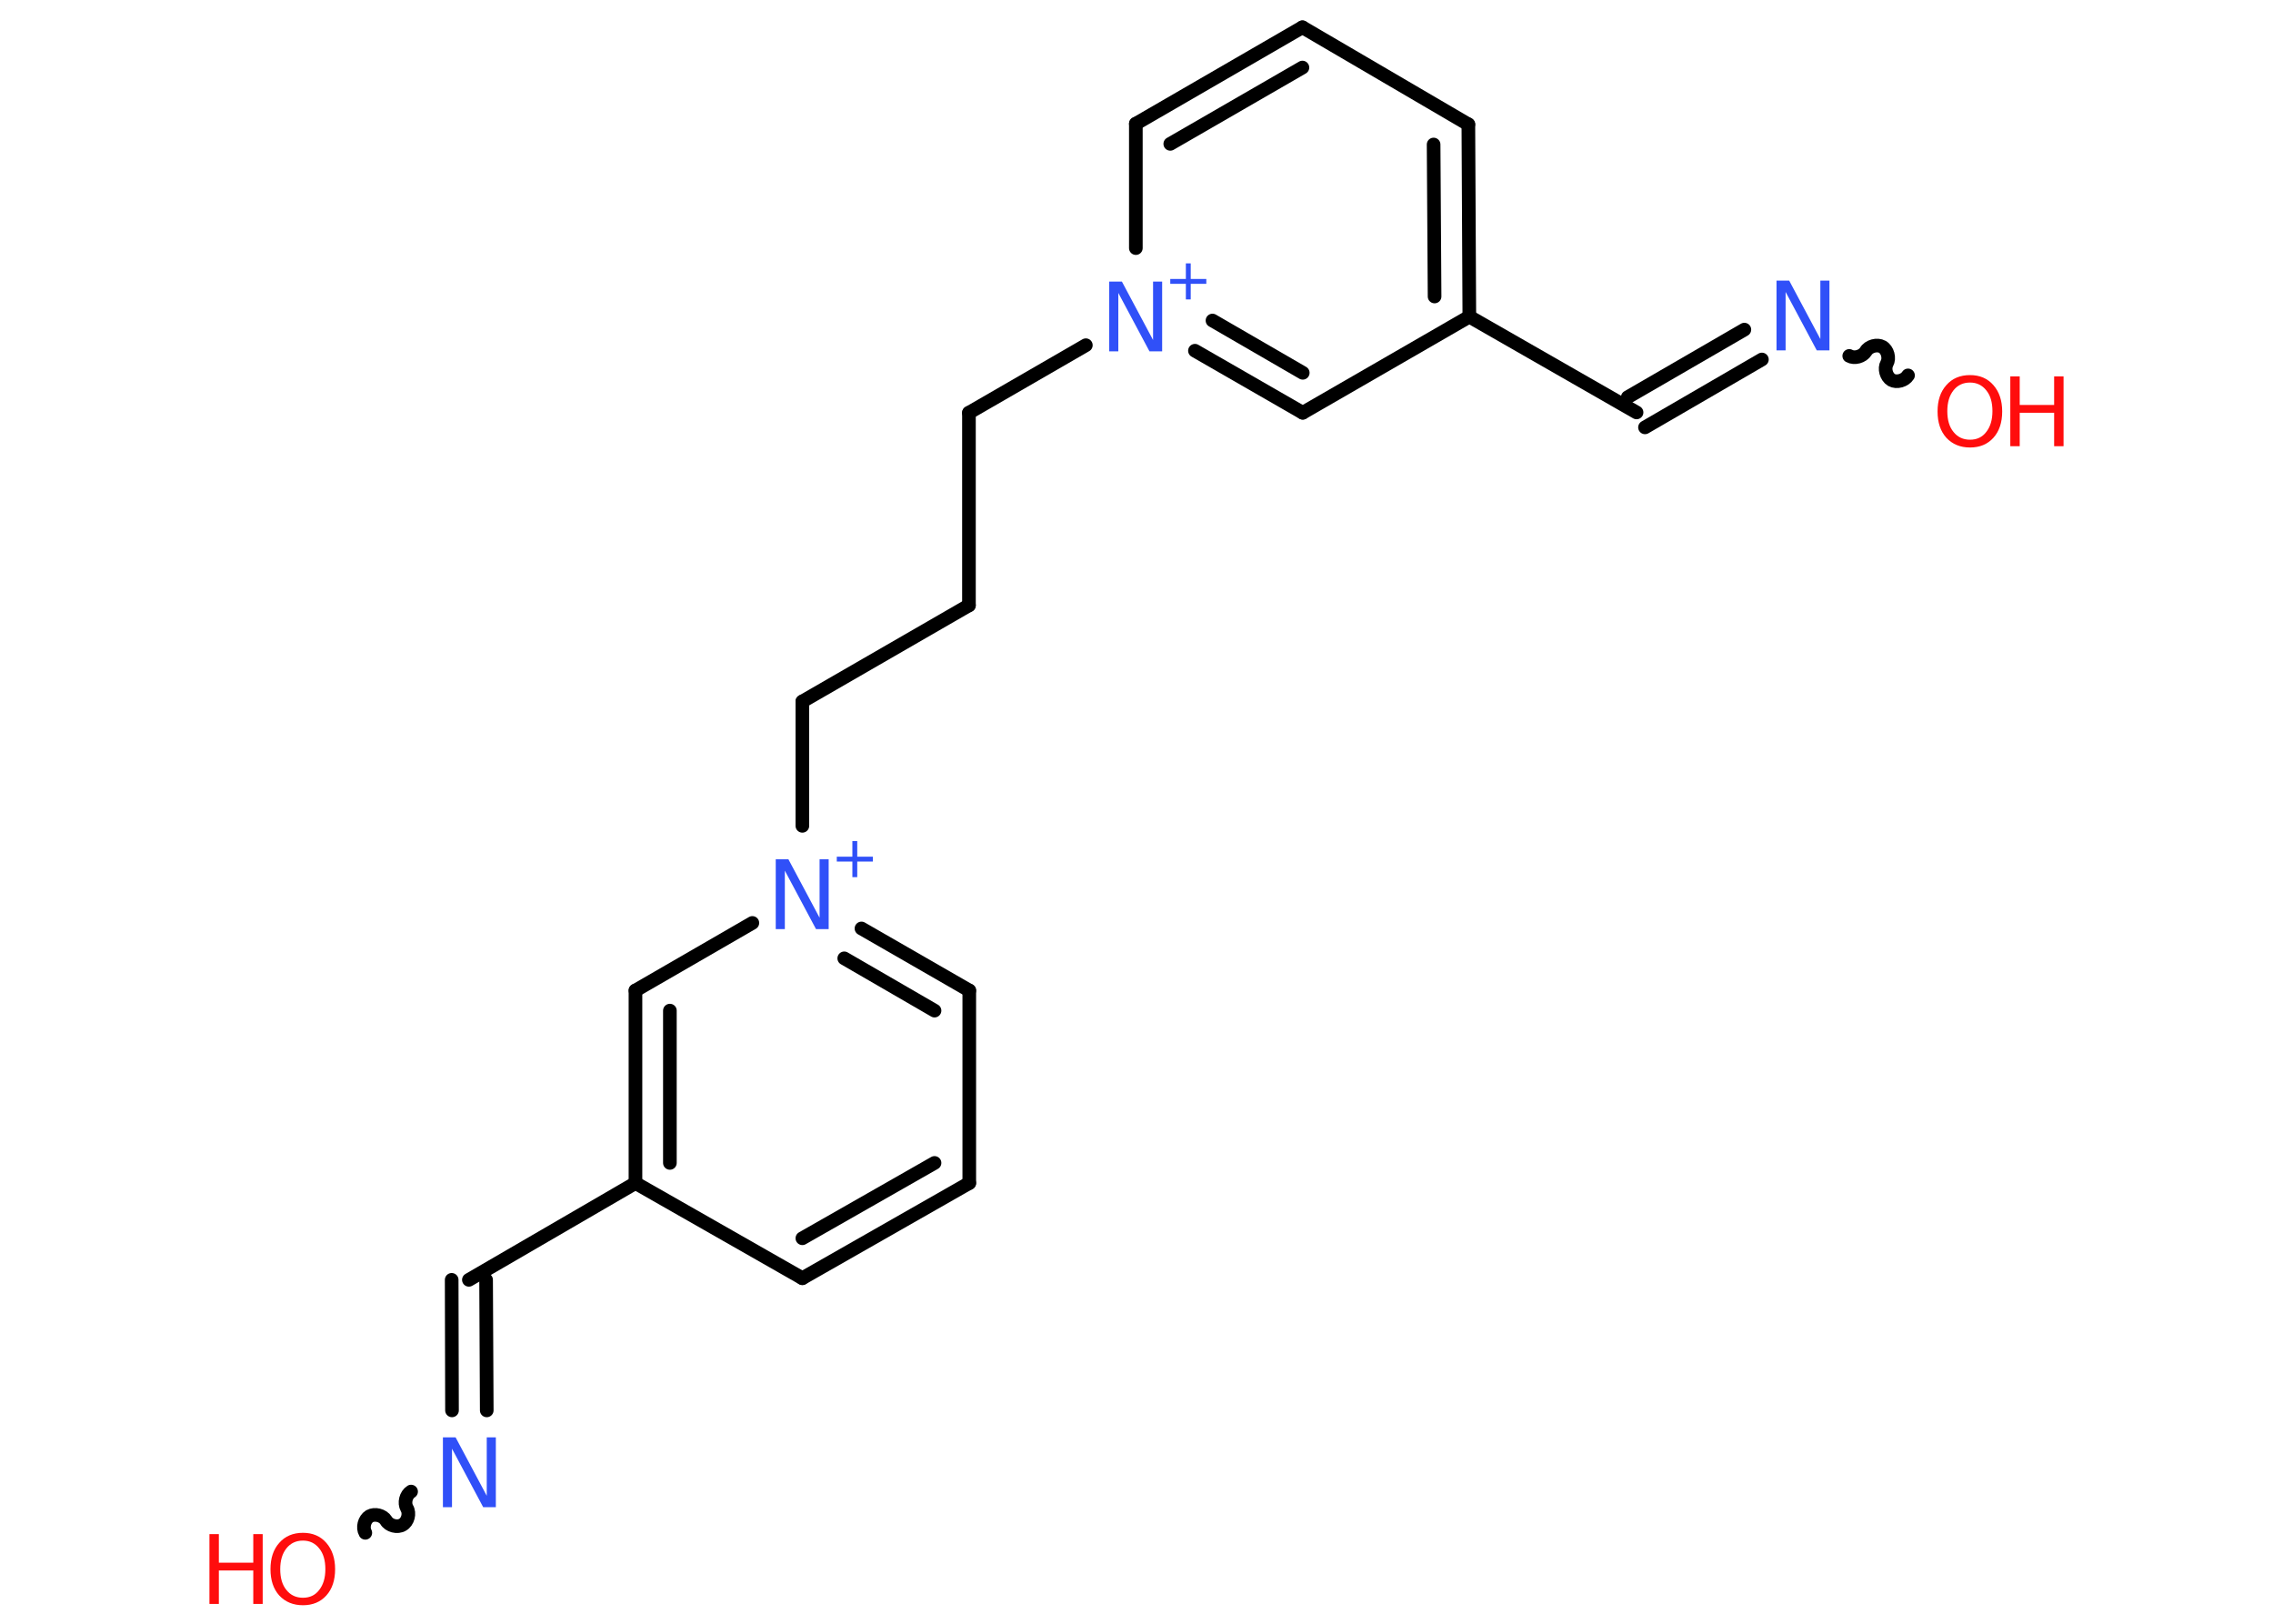 <?xml version='1.0' encoding='UTF-8'?>
<!DOCTYPE svg PUBLIC "-//W3C//DTD SVG 1.1//EN" "http://www.w3.org/Graphics/SVG/1.1/DTD/svg11.dtd">
<svg version='1.2' xmlns='http://www.w3.org/2000/svg' xmlns:xlink='http://www.w3.org/1999/xlink' width='70.0mm' height='50.0mm' viewBox='0 0 70.0 50.0'>
  <desc>Generated by the Chemistry Development Kit (http://github.com/cdk)</desc>
  <g stroke-linecap='round' stroke-linejoin='round' stroke='#000000' stroke-width='.42' fill='#3050F8'>
    <rect x='.0' y='.0' width='70.0' height='50.0' fill='#FFFFFF' stroke='none'/>
    <g id='mol1' class='mol'>
      <path id='mol1bnd1' class='bond' d='M56.95 10.96c.16 .09 .41 .02 .51 -.14c.09 -.16 .35 -.23 .51 -.14c.16 .09 .23 .35 .14 .51c-.09 .16 -.02 .41 .14 .51c.16 .09 .41 .02 .51 -.14' fill='none' stroke='#000000' stroke-width='.42'/>
      <g id='mol1bnd2' class='bond'>
        <line x1='54.26' y1='11.07' x2='50.66' y2='13.16'/>
        <line x1='53.72' y1='10.15' x2='50.13' y2='12.23'/>
      </g>
      <line id='mol1bnd3' class='bond' x1='50.4' y1='12.7' x2='45.25' y2='9.75'/>
      <g id='mol1bnd4' class='bond'>
        <line x1='45.25' y1='9.75' x2='45.22' y2='3.83'/>
        <line x1='44.18' y1='9.13' x2='44.15' y2='4.45'/>
      </g>
      <line id='mol1bnd5' class='bond' x1='45.22' y1='3.83' x2='40.11' y2='.84'/>
      <g id='mol1bnd6' class='bond'>
        <line x1='40.11' y1='.84' x2='34.98' y2='3.81'/>
        <line x1='40.11' y1='2.08' x2='36.04' y2='4.43'/>
      </g>
      <line id='mol1bnd7' class='bond' x1='34.98' y1='3.81' x2='34.98' y2='7.64'/>
      <line id='mol1bnd8' class='bond' x1='33.44' y1='10.63' x2='29.84' y2='12.71'/>
      <line id='mol1bnd9' class='bond' x1='29.84' y1='12.71' x2='29.84' y2='18.64'/>
      <line id='mol1bnd10' class='bond' x1='29.84' y1='18.64' x2='24.71' y2='21.6'/>
      <line id='mol1bnd11' class='bond' x1='24.71' y1='21.6' x2='24.71' y2='25.43'/>
      <g id='mol1bnd12' class='bond'>
        <line x1='29.85' y1='30.5' x2='26.53' y2='28.59'/>
        <line x1='28.78' y1='31.12' x2='26.0' y2='29.51'/>
      </g>
      <line id='mol1bnd13' class='bond' x1='29.85' y1='30.5' x2='29.85' y2='36.43'/>
      <g id='mol1bnd14' class='bond'>
        <line x1='24.71' y1='39.36' x2='29.85' y2='36.43'/>
        <line x1='24.71' y1='38.13' x2='28.78' y2='35.81'/>
      </g>
      <line id='mol1bnd15' class='bond' x1='24.71' y1='39.36' x2='19.57' y2='36.43'/>
      <line id='mol1bnd16' class='bond' x1='19.57' y1='36.43' x2='14.44' y2='39.41'/>
      <g id='mol1bnd17' class='bond'>
        <line x1='14.97' y1='39.41' x2='14.99' y2='43.43'/>
        <line x1='13.91' y1='39.41' x2='13.92' y2='43.43'/>
      </g>
      <path id='mol1bnd18' class='bond' d='M11.25 47.2c-.09 -.16 -.03 -.41 .13 -.51c.16 -.09 .41 -.03 .51 .13c.09 .16 .35 .23 .51 .13c.16 -.09 .23 -.35 .13 -.51c-.09 -.16 -.03 -.41 .13 -.51' fill='none' stroke='#000000' stroke-width='.42'/>
      <g id='mol1bnd19' class='bond'>
        <line x1='19.57' y1='30.5' x2='19.57' y2='36.43'/>
        <line x1='20.63' y1='31.12' x2='20.63' y2='35.81'/>
      </g>
      <line id='mol1bnd20' class='bond' x1='23.17' y1='28.42' x2='19.57' y2='30.5'/>
      <g id='mol1bnd21' class='bond'>
        <line x1='36.8' y1='10.8' x2='40.12' y2='12.71'/>
        <line x1='37.34' y1='9.87' x2='40.12' y2='11.48'/>
      </g>
      <line id='mol1bnd22' class='bond' x1='45.25' y1='9.75' x2='40.12' y2='12.71'/>
      <g id='mol1atm1' class='atom'>
        <path d='M60.67 11.78q-.32 .0 -.51 .24q-.19 .24 -.19 .64q.0 .41 .19 .64q.19 .24 .51 .24q.32 .0 .5 -.24q.19 -.24 .19 -.64q.0 -.41 -.19 -.64q-.19 -.24 -.5 -.24zM60.67 11.55q.45 .0 .72 .31q.27 .31 .27 .81q.0 .51 -.27 .81q-.27 .3 -.72 .3q-.45 .0 -.73 -.3q-.27 -.3 -.27 -.81q.0 -.51 .27 -.81q.27 -.31 .73 -.31z' stroke='none' fill='#FF0D0D'/>
        <path d='M61.91 11.59h.29v.88h1.06v-.88h.29v2.15h-.29v-1.03h-1.06v1.03h-.29v-2.15z' stroke='none' fill='#FF0D0D'/>
      </g>
      <path id='mol1atm2' class='atom' d='M54.71 8.64h.39l.96 1.8v-1.8h.28v2.15h-.39l-.96 -1.8v1.8h-.28v-2.15z' stroke='none'/>
      <g id='mol1atm8' class='atom'>
        <path d='M34.16 8.67h.39l.96 1.8v-1.8h.28v2.15h-.39l-.96 -1.8v1.8h-.28v-2.15z' stroke='none'/>
        <path d='M36.67 8.11v.48h.48v.15h-.48v.48h-.15v-.48h-.48v-.15h.48v-.48h.15z' stroke='none'/>
      </g>
      <g id='mol1atm12' class='atom'>
        <path d='M23.89 26.46h.39l.96 1.8v-1.8h.28v2.15h-.39l-.96 -1.8v1.8h-.28v-2.15z' stroke='none'/>
        <path d='M26.4 25.9v.48h.48v.15h-.48v.48h-.15v-.48h-.48v-.15h.48v-.48h.15z' stroke='none'/>
      </g>
      <path id='mol1atm18' class='atom' d='M13.64 44.26h.39l.96 1.8v-1.8h.28v2.15h-.39l-.96 -1.8v1.8h-.28v-2.15z' stroke='none'/>
      <g id='mol1atm19' class='atom'>
        <path d='M9.33 47.44q-.32 .0 -.51 .24q-.19 .24 -.19 .64q.0 .41 .19 .64q.19 .24 .51 .24q.32 .0 .5 -.24q.19 -.24 .19 -.64q.0 -.41 -.19 -.64q-.19 -.24 -.5 -.24zM9.33 47.2q.45 .0 .72 .31q.27 .31 .27 .81q.0 .51 -.27 .81q-.27 .3 -.72 .3q-.45 .0 -.73 -.3q-.27 -.3 -.27 -.81q.0 -.51 .27 -.81q.27 -.31 .73 -.31z' stroke='none' fill='#FF0D0D'/>
        <path d='M6.45 47.24h.29v.88h1.06v-.88h.29v2.15h-.29v-1.03h-1.06v1.03h-.29v-2.15z' stroke='none' fill='#FF0D0D'/>
      </g>
    </g>
  </g>
</svg>

